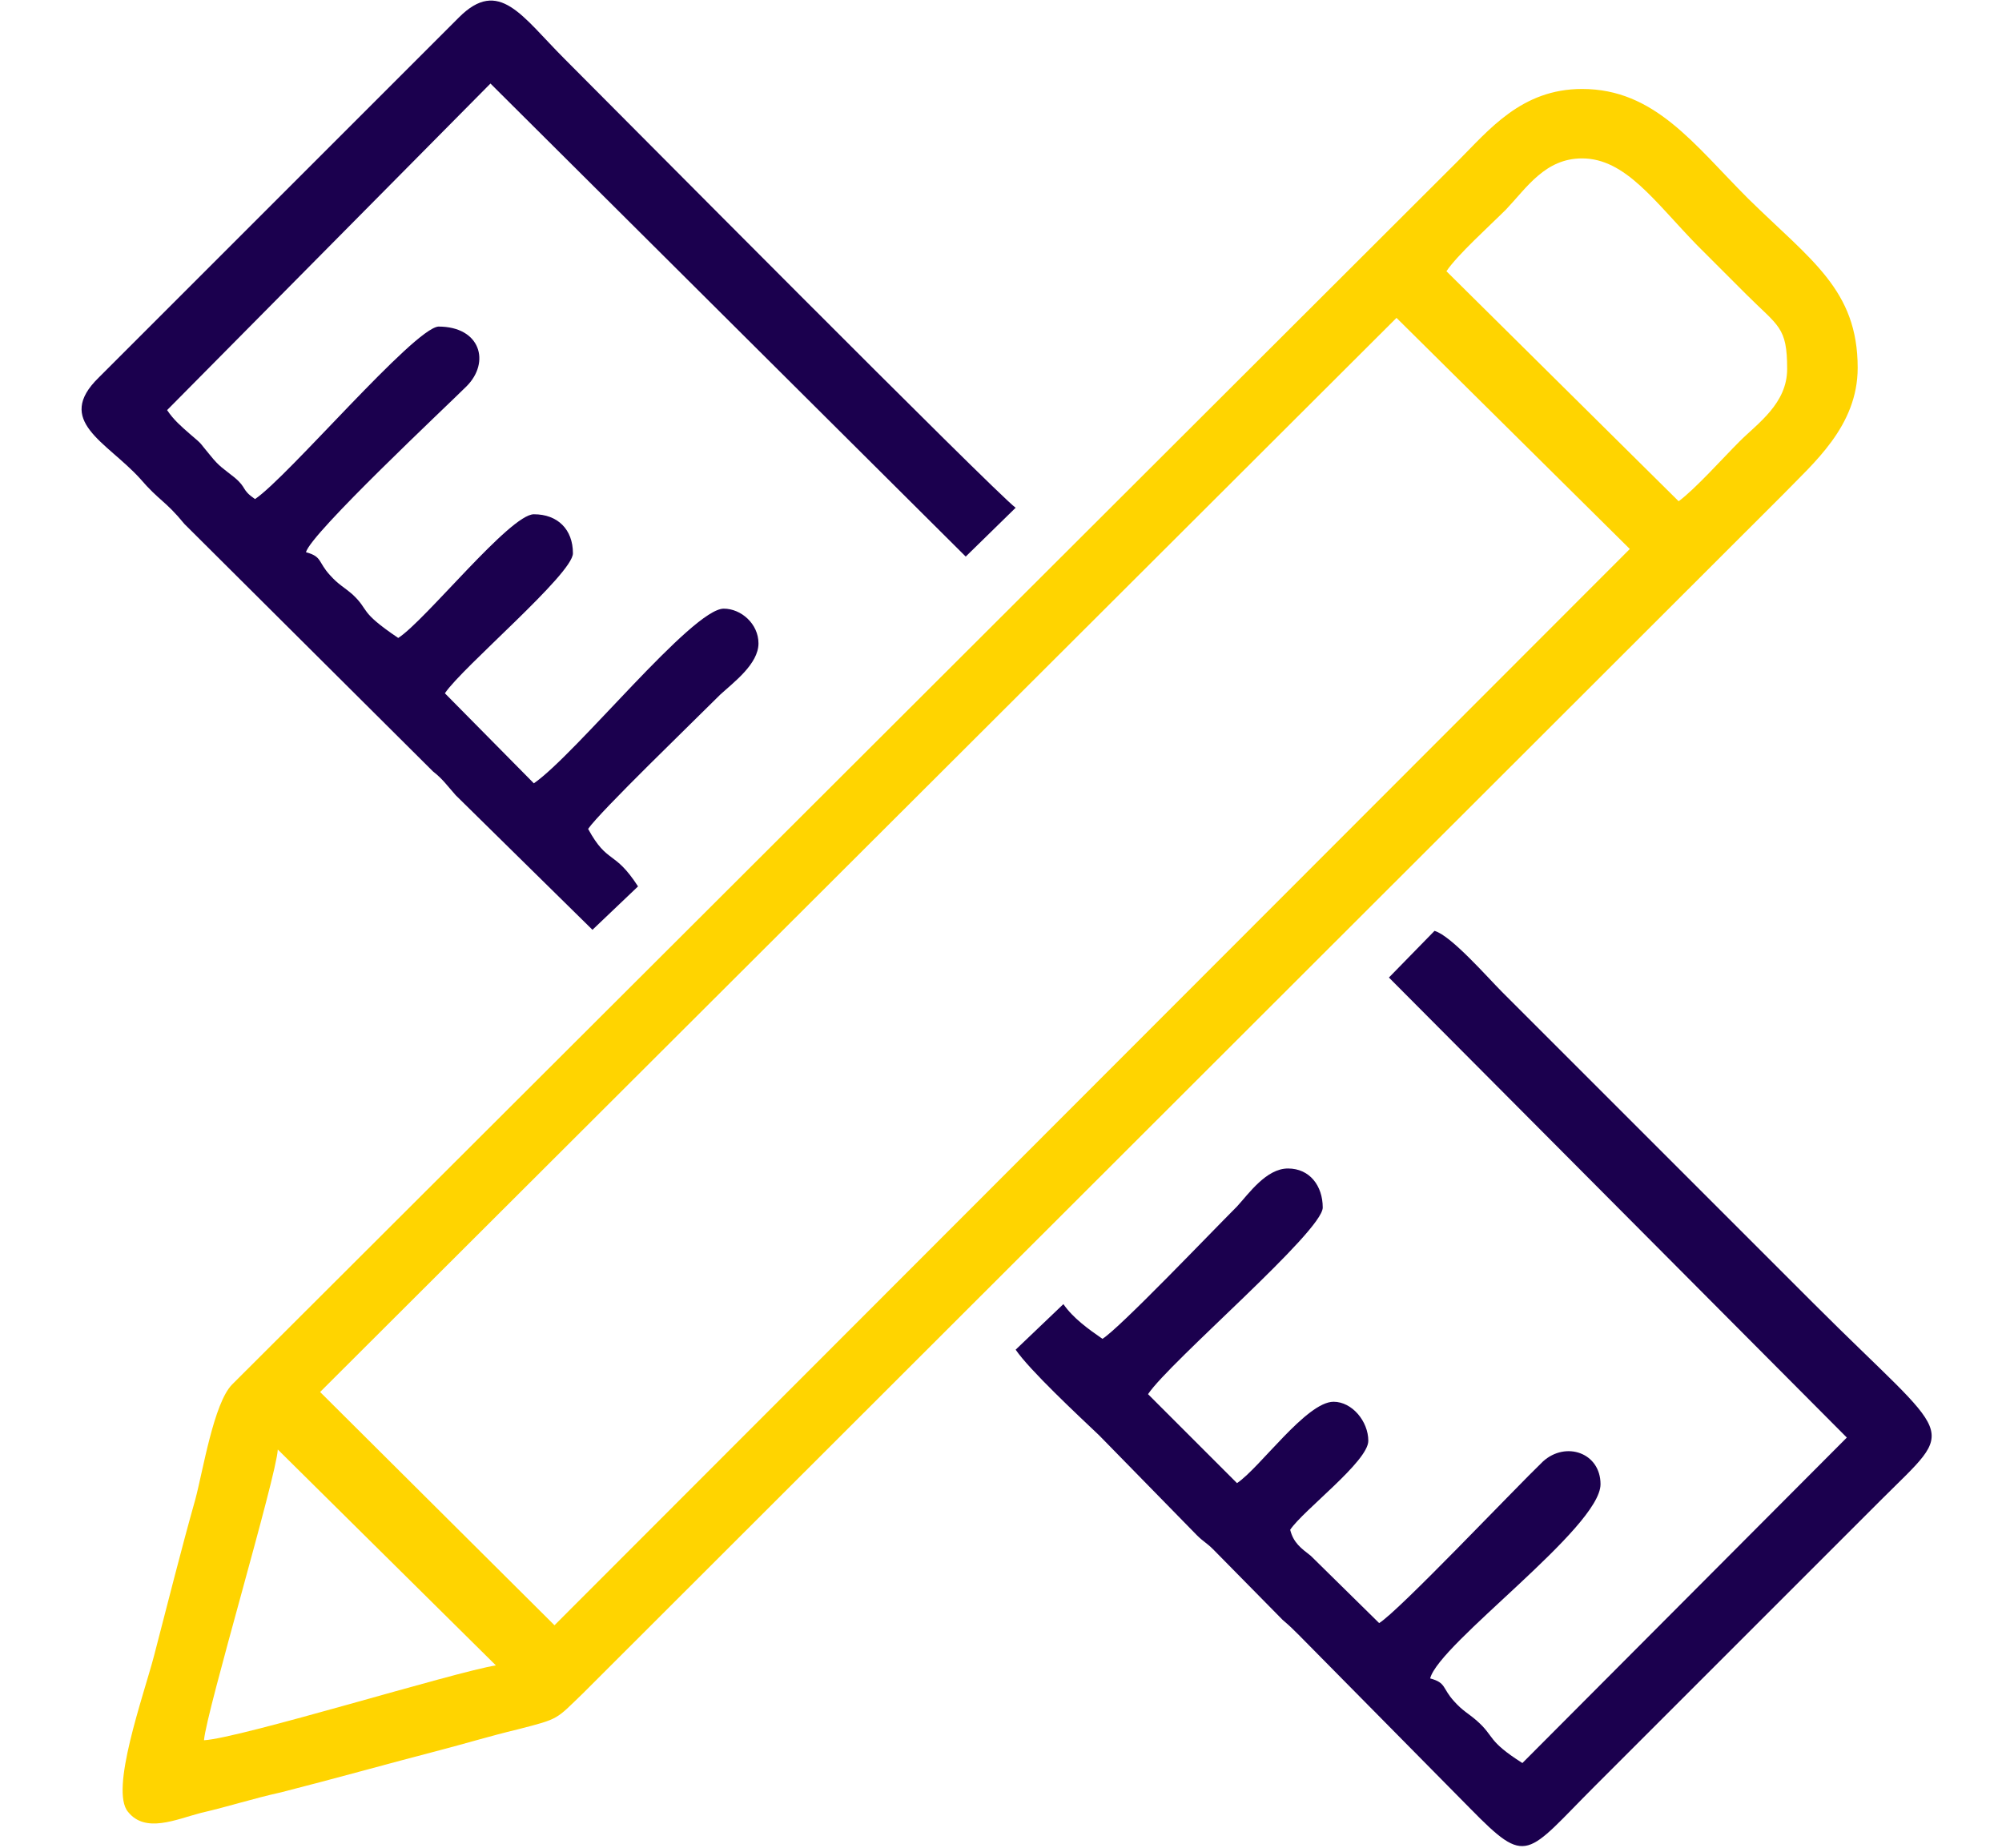 <?xml version="1.0" encoding="utf-8"?>
<!-- Generator: Adobe Illustrator 19.2.1, SVG Export Plug-In . SVG Version: 6.00 Build 0)  -->
<svg version="1.1" id="Layer_1" xmlns="http://www.w3.org/2000/svg" xmlns:xlink="http://www.w3.org/1999/xlink" x="0px" y="0px"
	 viewBox="0 0 184.5 170.3" style="enable-background:new 0 0 184.5 170.3;" xml:space="preserve">
<style type="text/css">
	.st0{fill-rule:evenodd;clip-rule:evenodd;fill:#FFD400;}
	.st1{fill-rule:evenodd;clip-rule:evenodd;fill:#1B004E;}
</style>
<g>
	<path class="st0" d="M171.2,33.9c0-7.2-4.3-9.9-10.1-15.6c-5-5-8.6-10.1-15.3-10.1c-5.6,0-8.6,3.8-11.5,6.7L21.4,127.6
		c-1.7,1.7-2.7,8-3.4,10.6c-1.3,4.6-2.6,9.8-3.8,14.4c-1,3.8-4.1,12.4-2.4,14.4c1.6,2,4.4,0.7,6.7,0.1c2.6-0.6,4.7-1.3,7.4-1.9
		c5.1-1.3,9.7-2.6,14.7-3.9c2.3-0.6,4.6-1.3,7.1-1.9c3.9-1,3.5-0.9,6-3.3L164.3,45.6C167.1,42.7,171.2,39.3,171.2,33.9 M145.8,14.6
		c4,0,6.7,4,10.6,8c1.6,1.6,2.9,2.9,4.5,4.5c3,3,3.8,3,3.8,6.9c0,3.2-2.7,5-4.4,6.7c-1.5,1.5-4.1,4.4-5.6,5.5l-21.4-21.2
		c1-1.5,4-4.2,5.5-5.7C140.7,17.3,142.4,14.6,145.8,14.6z M51.1,149.8l-21.6-21.5l99.2-99l21.5,21.3L51.1,149.8z M18.8,160.4
		c0.2-2.6,6.7-24.4,6.8-26.8l20.1,19.9C41.9,154.1,22.2,160.2,18.8,160.4z"/>
	<path class="st1" d="M54.6,85.7l4.2-4c-2.2-3.4-2.8-2-4.6-5.3c1.1-1.6,9.7-9.9,12.2-12.4c1.2-1.1,3.5-2.8,3.5-4.7
		c0-1.8-1.6-3.2-3.2-3.2c-2.9,0-13.6,13.4-17.5,16.1L41,63.9c1.6-2.4,11.8-11,11.8-12.9c0-2.2-1.4-3.6-3.6-3.6
		c-2.2,0-10,9.8-12.5,11.4c-3.7-2.5-2.6-2.5-4.2-4c-0.8-0.7-1.3-0.9-2.1-1.8c-1.1-1.2-0.7-1.7-2.2-2.1c0.4-1.7,13-13.5,14.8-15.3
		c2.2-2.2,1.3-5.5-2.6-5.5C38.1,30.3,26.5,44,23.5,46c-1.3-0.9-0.7-1-1.9-2c-1-0.8-1.4-1-2.2-2c-1.1-1.3-0.6-0.9-1.9-2
		c-0.8-0.7-1.5-1.3-2.1-2.2L45.2,7.7L89,51.3l4.6-4.5C91.8,45.5,56.2,9.6,52,5.4c-3.9-3.9-6-7.5-9.7-3.8L9.1,34.8
		c-4.1,4,0.7,5.9,3.8,9.3c1.8,2.1,2.3,2,4.1,4.2l22.9,22.8c0.9,0.7,1.3,1.3,2.1,2.2L54.6,85.7z"/>
	<path class="st1" d="M128,90.1l42.2,42.4l-29.9,30c-3.3-2.1-2.5-2.4-4.2-3.9c-0.8-0.7-1.3-0.9-2.1-1.8c-1.1-1.2-0.7-1.7-2.2-2.1
		c0.8-3.2,15.7-13.9,15.7-17.9c0-2.9-3.2-4-5.3-2.1c-2.7,2.6-13.3,13.8-15.1,14.9l-6.3-6.2c-0.9-0.7-1.6-1.2-1.9-2.4
		c1.2-1.8,7.2-6.3,7.2-8.2c0-1.8-1.5-3.6-3.2-3.6c-2.5,0-6.8,6.1-8.9,7.5l-8.2-8.2c2-3,16.1-15,16.1-17.2c0-2-1.2-3.6-3.2-3.6
		c-2,0-3.6,2.3-4.7,3.5c-2.6,2.6-10.8,11.2-12.4,12.2c-1.3-0.9-2.7-1.9-3.6-3.2l-4.4,4.2c1.3,1.9,5.7,6,7.7,7.9l9,9.2
		c0.6,0.6,0.9,0.7,1.5,1.3l6.4,6.5c0.7,0.6,0.9,0.8,1.5,1.4l15.8,16c5.3,5.4,5.1,4.3,11.5-2.1l26.3-26.3c7.2-7.2,6.9-5.1-6.1-18.1
		l-28.8-28.8c-1.3-1.3-4.7-5.2-6.2-5.6L128,90.1z"/>
</g>
</svg>
